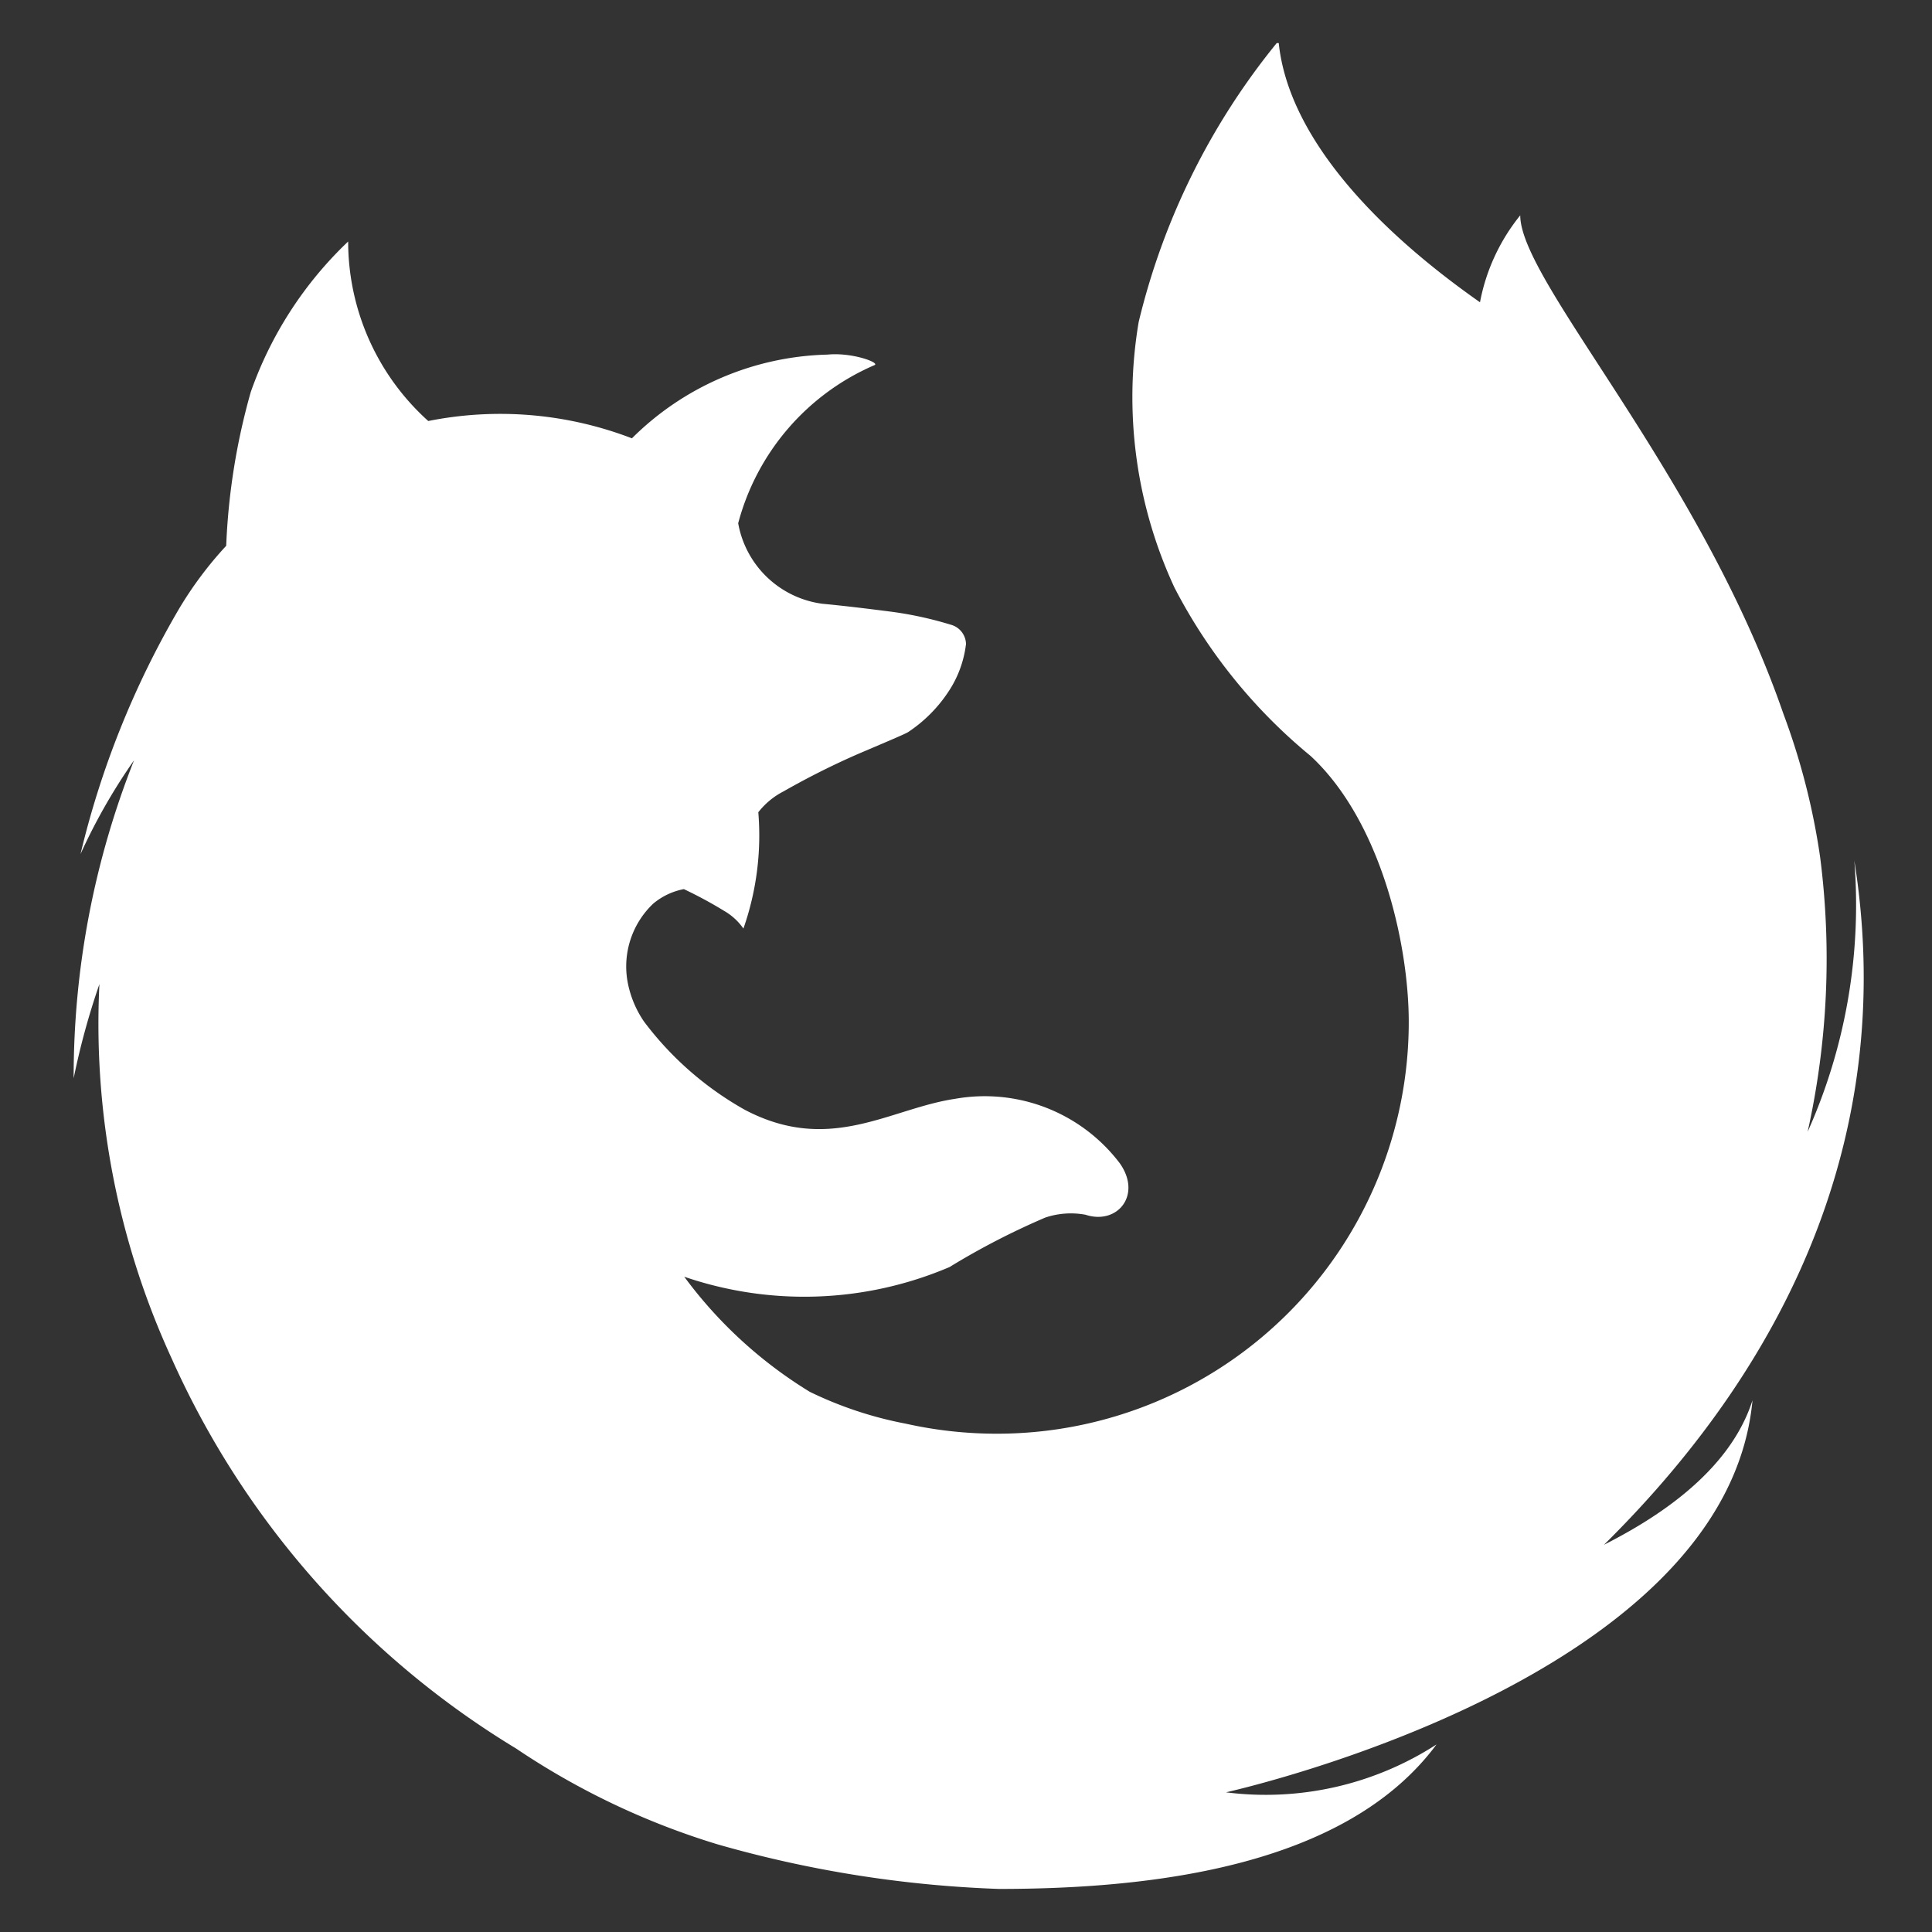 <svg id="Layer_1" data-name="Layer 1" xmlns="http://www.w3.org/2000/svg" viewBox="0 0 48 48"><rect x="0" y="0" width="48" height="48" fill="#333333" stroke="none"/><defs><style>.cls-1{fill:#fff;}</style></defs><title>firefoxold</title><path class="cls-1" d="M31.72,1.07A17.42,17.42,0,0,0,28.29,8h0a11.23,11.23,0,0,0,.89,6.6,13.34,13.34,0,0,0,3.38,4.18C34.31,20.4,35,23.46,35,25.39A10.23,10.23,0,0,1,24.79,35.62a10.37,10.37,0,0,1-2.29-.25,9.49,9.49,0,0,1-2.38-.79A11,11,0,0,1,17,31.72a9.2,9.2,0,0,0,6.59-.24,18.42,18.42,0,0,1,2.38-1.23,2,2,0,0,1,1-.07c.79.26,1.41-.49.85-1.28a4.21,4.21,0,0,0-4.09-1.6c-1.62.24-3.11,1.39-5.23.27A8.06,8.06,0,0,1,16,25.38a2.58,2.58,0,0,1-.41-1,2.15,2.15,0,0,1,.64-1.93,1.67,1.67,0,0,1,.76-.36,10.56,10.56,0,0,1,1,.54,1.49,1.49,0,0,1,.48.44,7,7,0,0,0,.37-2.89,1.89,1.89,0,0,1,.63-.52,19.5,19.5,0,0,1,1.83-.92c.56-.24,1.16-.49,1.26-.55a3.54,3.54,0,0,0,1-1A2.71,2.71,0,0,0,24,16a.51.51,0,0,0-.38-.48,9.15,9.15,0,0,0-1.46-.32c-.62-.08-1.2-.15-1.73-.2a2.45,2.45,0,0,1-2.09-2,5.93,5.93,0,0,1,3.39-3.93c.13-.06-.56-.32-1.17-.26a7.13,7.13,0,0,0-4.86,2.08,9.12,9.12,0,0,0-5.06-.43h0A6,6,0,0,1,8.65,6l0,0V6A9.5,9.5,0,0,0,6.23,9.74a16.37,16.37,0,0,0-.61,3.82,9.3,9.3,0,0,0-1.18,1.58A22.25,22.25,0,0,0,2,21.22a14.47,14.47,0,0,1,1.33-2.33,21.35,21.35,0,0,0-1.5,7.9,18.35,18.35,0,0,1,.64-2.34,19.9,19.9,0,0,0,1.79,9.29,21.65,21.65,0,0,0,8.56,9.7,18.67,18.67,0,0,0,5,2.38,29,29,0,0,0,7,1.11c3.89,0,8.64-.58,10.87-3.59a7.82,7.82,0,0,1-5.23,1.19c.34-.08,12.44-2.82,13.08-9.74-.59,1.85-2.53,3-3.69,3.59,4.82-4.76,7.25-10.53,6.22-17a13.8,13.8,0,0,1-1.16,6.74,19.8,19.8,0,0,0,.31-6.83,17.17,17.17,0,0,0-.91-3.55c-2.07-6-6.54-10.74-6.54-12.39a4.86,4.86,0,0,0-1,2.16c-2.78-1.95-4.77-4.22-5-6.44Z"/></svg>